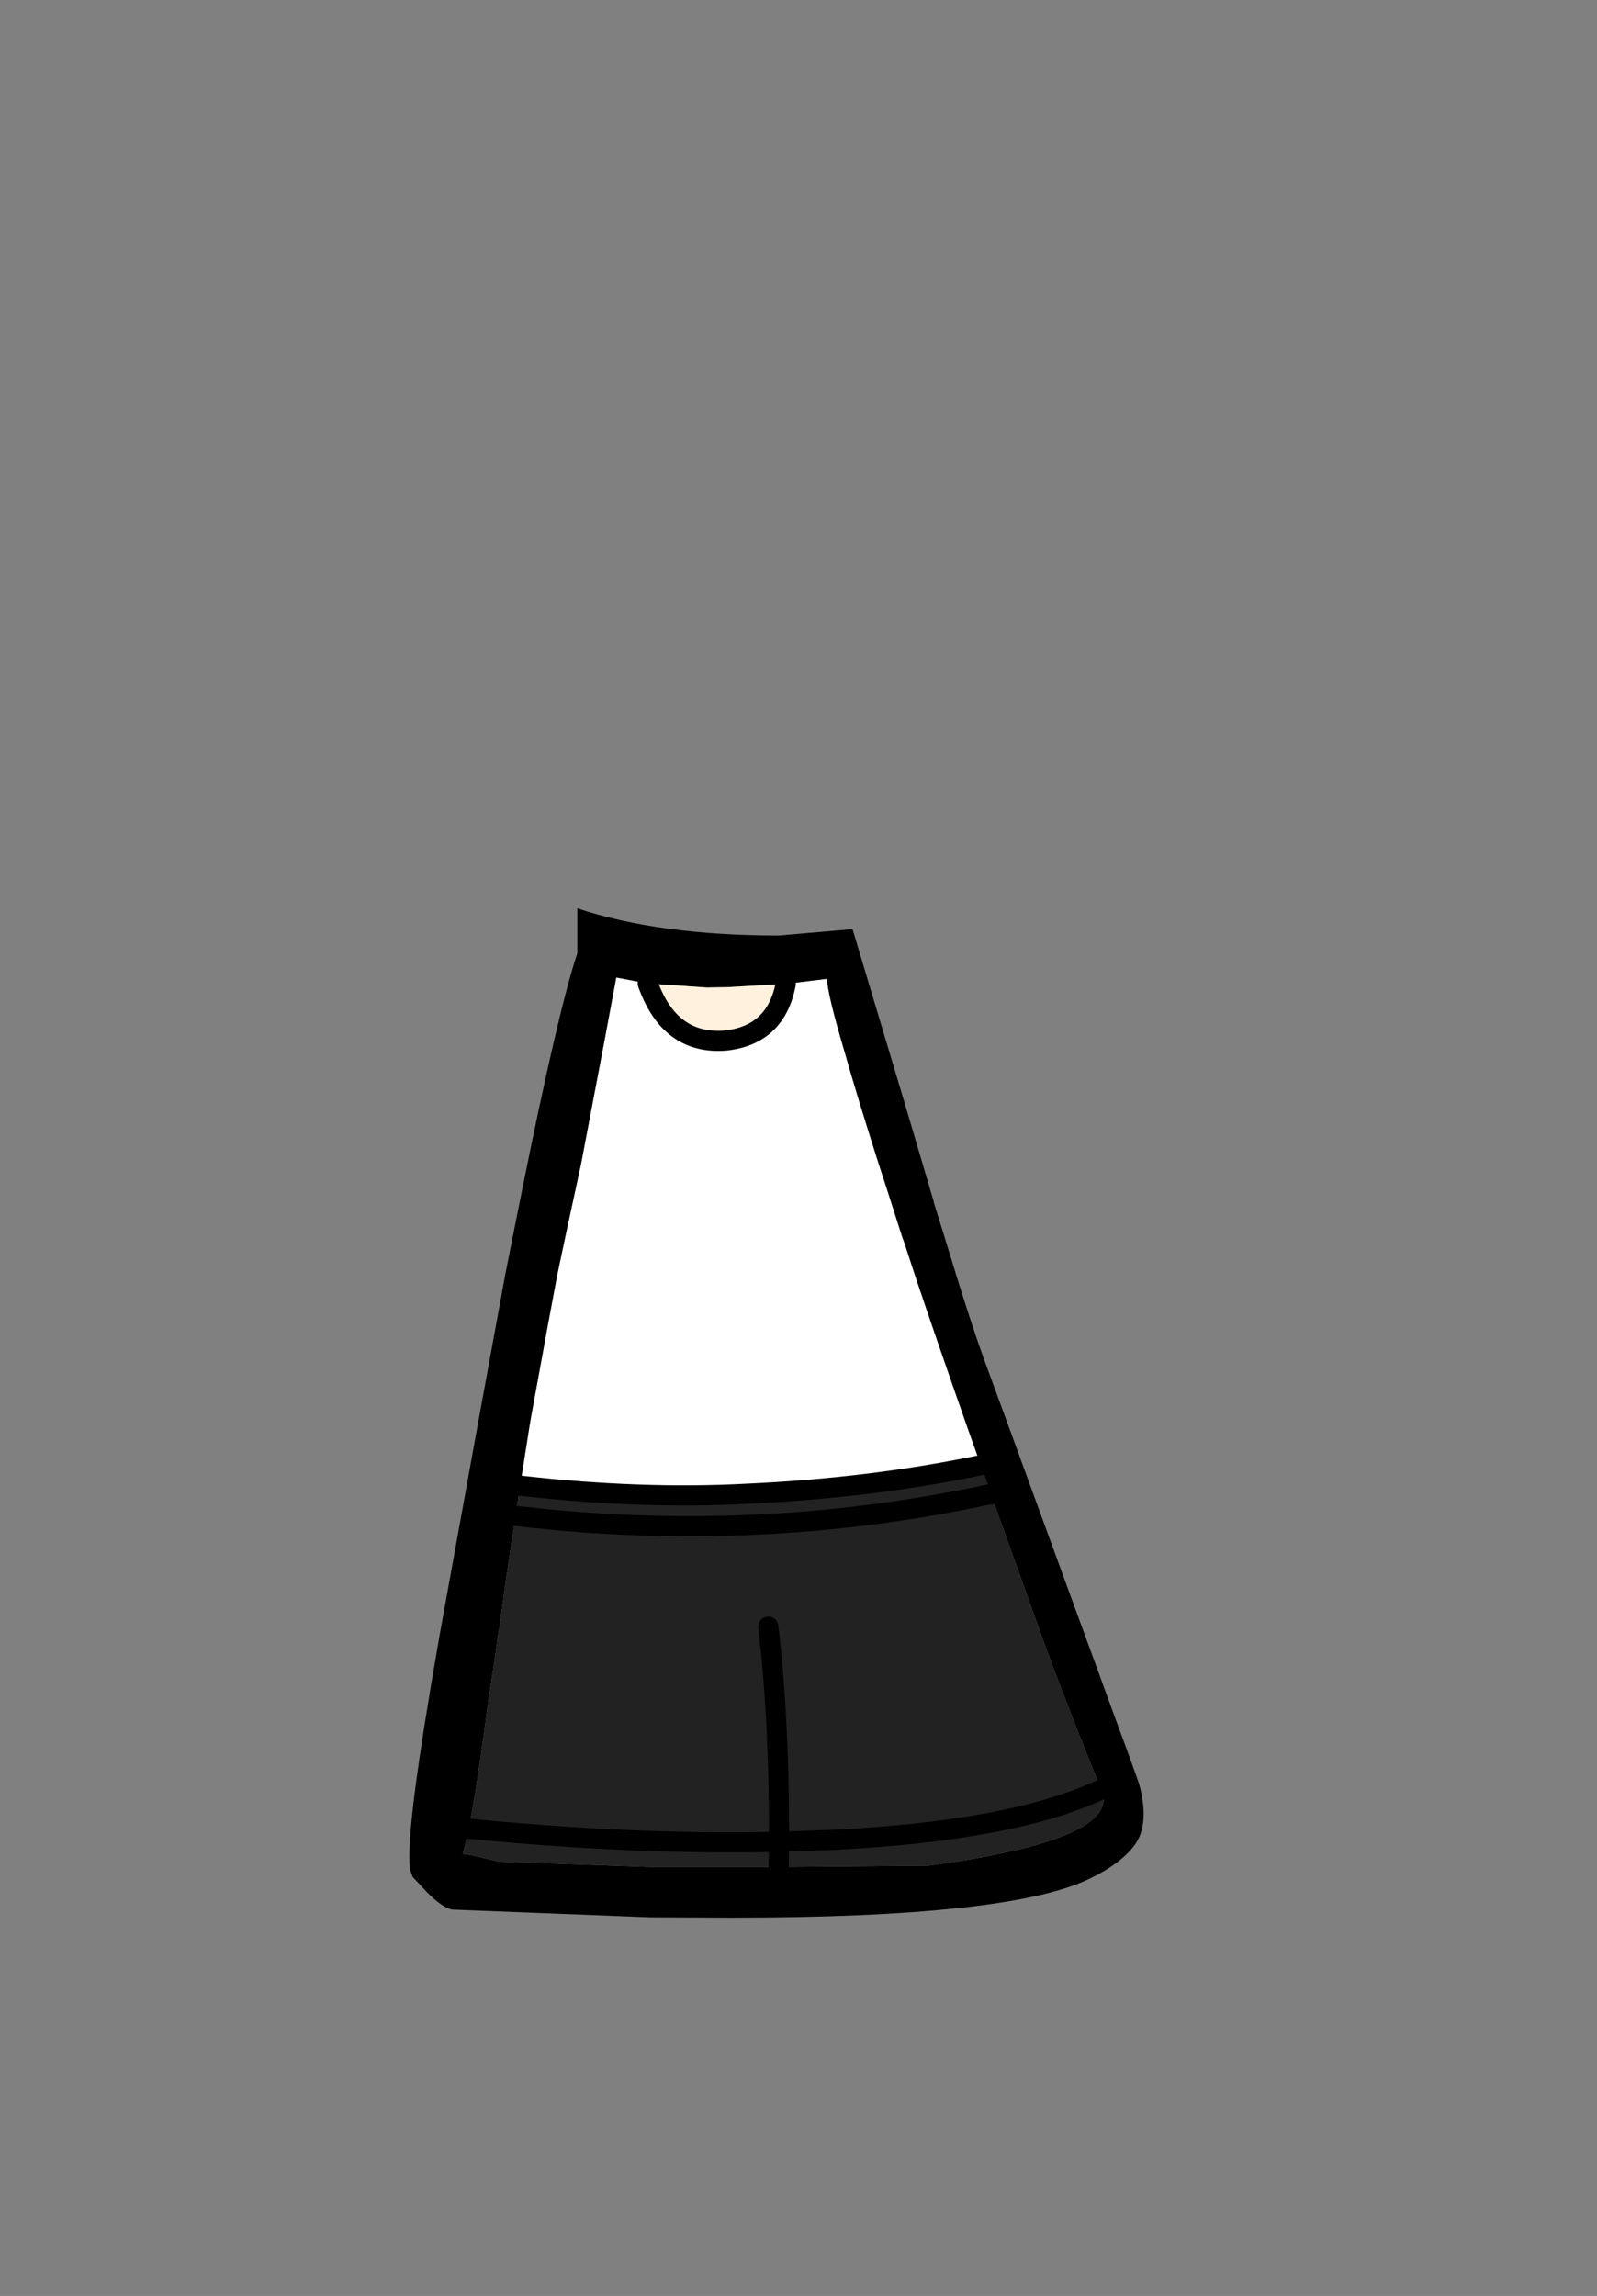 <?xml version="1.0" encoding="UTF-8" standalone="no"?>
<svg xmlns:xlink="http://www.w3.org/1999/xlink" height="342.0px" width="237.9px" xmlns="http://www.w3.org/2000/svg">
  <rect width="100%" height="100%" fill="#808080" stroke="none"/>
  <g transform="matrix(1, 0, 0, 1, 118.05, 273.9)">
    <use height="150.35" transform="matrix(1.0, 0.0, 0.0, 1.0, -57.05, -138.6)" width="109.35" xlink:href="#shape0"/>
  </g>
  <defs>
    <g id="shape0" transform="matrix(1, 0, 0, 1, 57.05, 138.6)">
      <path d="M-1.0 -127.35 L5.15 -128.1 Q5.2 -125.9 7.8 -117.1 9.6 -110.75 12.7 -101.0 L14.0 -97.0 16.4 -89.5 16.6 -89.0 18.25 -83.95 Q21.4 -74.55 26.05 -61.3 L27.35 -57.65 28.05 -55.65 Q11.7 -52.25 -6.7 -51.4 -22.55 -50.55 -40.55 -52.6 L-40.25 -54.65 -39.2 -61.3 -39.0 -62.5 -36.45 -76.45 -35.05 -83.95 -33.6 -90.8 -31.5 -100.5 -28.05 -118.65 -26.25 -128.3 -21.55 -127.4 Q-18.3 -118.25 -10.0 -118.9 -2.45 -119.7 -1.0 -127.35" fill="#ffffff" fill-rule="evenodd" stroke="none"/>
      <path d="M28.05 -55.65 L27.35 -57.65 26.05 -61.3 Q21.4 -74.55 18.25 -83.95 L16.6 -89.0 16.4 -89.5 14.0 -97.0 12.7 -101.0 Q9.6 -110.75 7.8 -117.1 5.2 -125.9 5.15 -128.1 L-1.0 -127.35 -9.75 -126.85 -12.75 -126.8 -21.55 -127.4 -26.25 -128.3 -28.05 -118.65 -31.5 -100.5 -33.6 -90.8 -35.05 -83.95 -36.45 -76.45 -39.0 -62.5 -39.2 -61.3 -40.25 -54.65 -40.55 -52.6 -42.05 -52.8 -40.55 -52.6 -41.25 -48.1 -41.5 -46.5 -42.8 -37.8 -42.8 -37.75 -43.65 -31.45 -43.7 -31.5 -43.7 -31.45 -43.85 -30.4 -44.35 -26.8 -45.25 -20.95 Q-47.0 -7.65 -48.2 -1.5 L-52.1 -1.9 -48.2 -1.5 -49.1 2.3 Q-48.7 2.15 -43.8 3.4 L-21.25 4.2 -2.05 4.2 20.3 4.0 Q49.1 0.1 46.05 -7.25 L46.0 -7.35 Q42.95 -14.7 38.65 -26.05 L38.25 -27.1 30.35 -49.1 30.35 -49.15 29.55 -51.3 29.55 -51.35 28.05 -55.65 29.9 -56.05 28.05 -55.65 M19.25 -101.0 L21.05 -94.9 21.05 -94.8 22.7 -89.5 22.85 -89.0 24.4 -83.95 Q27.0 -75.6 28.6 -71.25 L32.25 -61.3 41.4 -36.25 45.7 -24.5 47.9 -18.45 49.95 -12.9 51.6 -8.3 Q52.6 -4.7 52.2 -2.15 51.95 -0.55 51.2 0.6 49.2 3.6 44.15 6.0 32.15 11.75 -9.15 11.75 L-21.25 11.7 -50.65 10.55 Q-52.15 10.3 -54.55 7.85 L-56.6 5.65 -56.95 4.6 -57.0 4.3 Q-57.55 -0.6 -54.05 -21.6 L-53.85 -22.85 -52.65 -29.8 -52.55 -30.4 -52.05 -33.15 -46.95 -61.3 -42.8 -83.95 -41.8 -89.0 -40.2 -97.0 Q-34.85 -123.55 -32.05 -131.9 L-32.05 -138.6 Q-19.9 -134.55 -2.0 -134.55 L8.95 -135.5 16.65 -109.8 19.25 -101.0 M47.9 -8.35 L46.0 -7.35 47.9 -8.35 M-2.1 6.35 L-2.05 4.2 -2.1 6.35 M-42.05 -48.2 L-41.25 -48.1 -42.05 -48.2" fill="#000000" fill-rule="evenodd" stroke="none"/>
      <path d="M-1.0 -127.35 Q-2.45 -119.7 -10.0 -118.9 -18.3 -118.25 -21.55 -127.4 L-12.75 -126.8 -9.75 -126.85 -1.0 -127.35" fill="#fff1dd" fill-rule="evenodd" stroke="none"/>
      <path d="M-40.55 -52.6 Q-22.55 -50.55 -6.7 -51.4 11.7 -52.25 28.05 -55.65 L29.55 -51.35 29.55 -51.3 30.35 -49.15 30.35 -49.1 38.25 -27.1 38.65 -26.05 Q42.95 -14.7 46.0 -7.35 L46.05 -7.25 Q49.1 0.1 20.3 4.0 L-2.05 4.2 -2.0 0.45 6.3 0.15 Q32.9 -1.2 46.0 -7.35 32.9 -1.2 6.3 0.15 L-2.0 0.45 -2.05 4.2 -21.25 4.2 -43.8 3.4 Q-48.7 2.15 -49.1 2.3 L-48.2 -1.5 Q-47.0 -7.65 -45.25 -20.95 L-44.35 -26.8 -43.85 -30.4 -43.7 -31.45 -43.65 -31.45 -42.8 -37.75 -42.8 -37.8 -41.5 -46.5 -41.25 -48.1 Q-5.3 -43.85 29.55 -51.35 -5.3 -43.85 -41.25 -48.1 L-40.55 -52.6 M-3.6 -31.6 Q-1.95 -17.75 -2.0 0.45 -23.1 0.95 -48.2 -1.5 -23.1 0.95 -2.0 0.45 -1.95 -17.75 -3.6 -31.6" fill="#222222" fill-rule="evenodd" stroke="none"/>
      <path d="M-1.0 -127.35 Q-2.45 -119.7 -10.0 -118.9 -18.3 -118.25 -21.55 -127.4 M-40.55 -52.6 Q-22.55 -50.55 -6.7 -51.4 11.7 -52.25 28.05 -55.65 L29.9 -56.05 M29.55 -51.3 L29.55 -51.35 Q-5.3 -43.85 -41.25 -48.1 L-42.05 -48.2 M-48.2 -1.5 Q-23.1 0.95 -2.0 0.45 -1.95 -17.75 -3.6 -31.6 M46.0 -7.35 L47.9 -8.35 M46.0 -7.35 Q32.9 -1.2 6.3 0.15 L-2.0 0.45 -2.05 4.2 -2.1 6.35 M-40.55 -52.6 L-42.05 -52.8 M-48.2 -1.5 L-52.1 -1.9" fill="none" stroke="#000000" stroke-linecap="round" stroke-linejoin="round" stroke-width="3.0"/>
    </g>
  </defs>
</svg>
